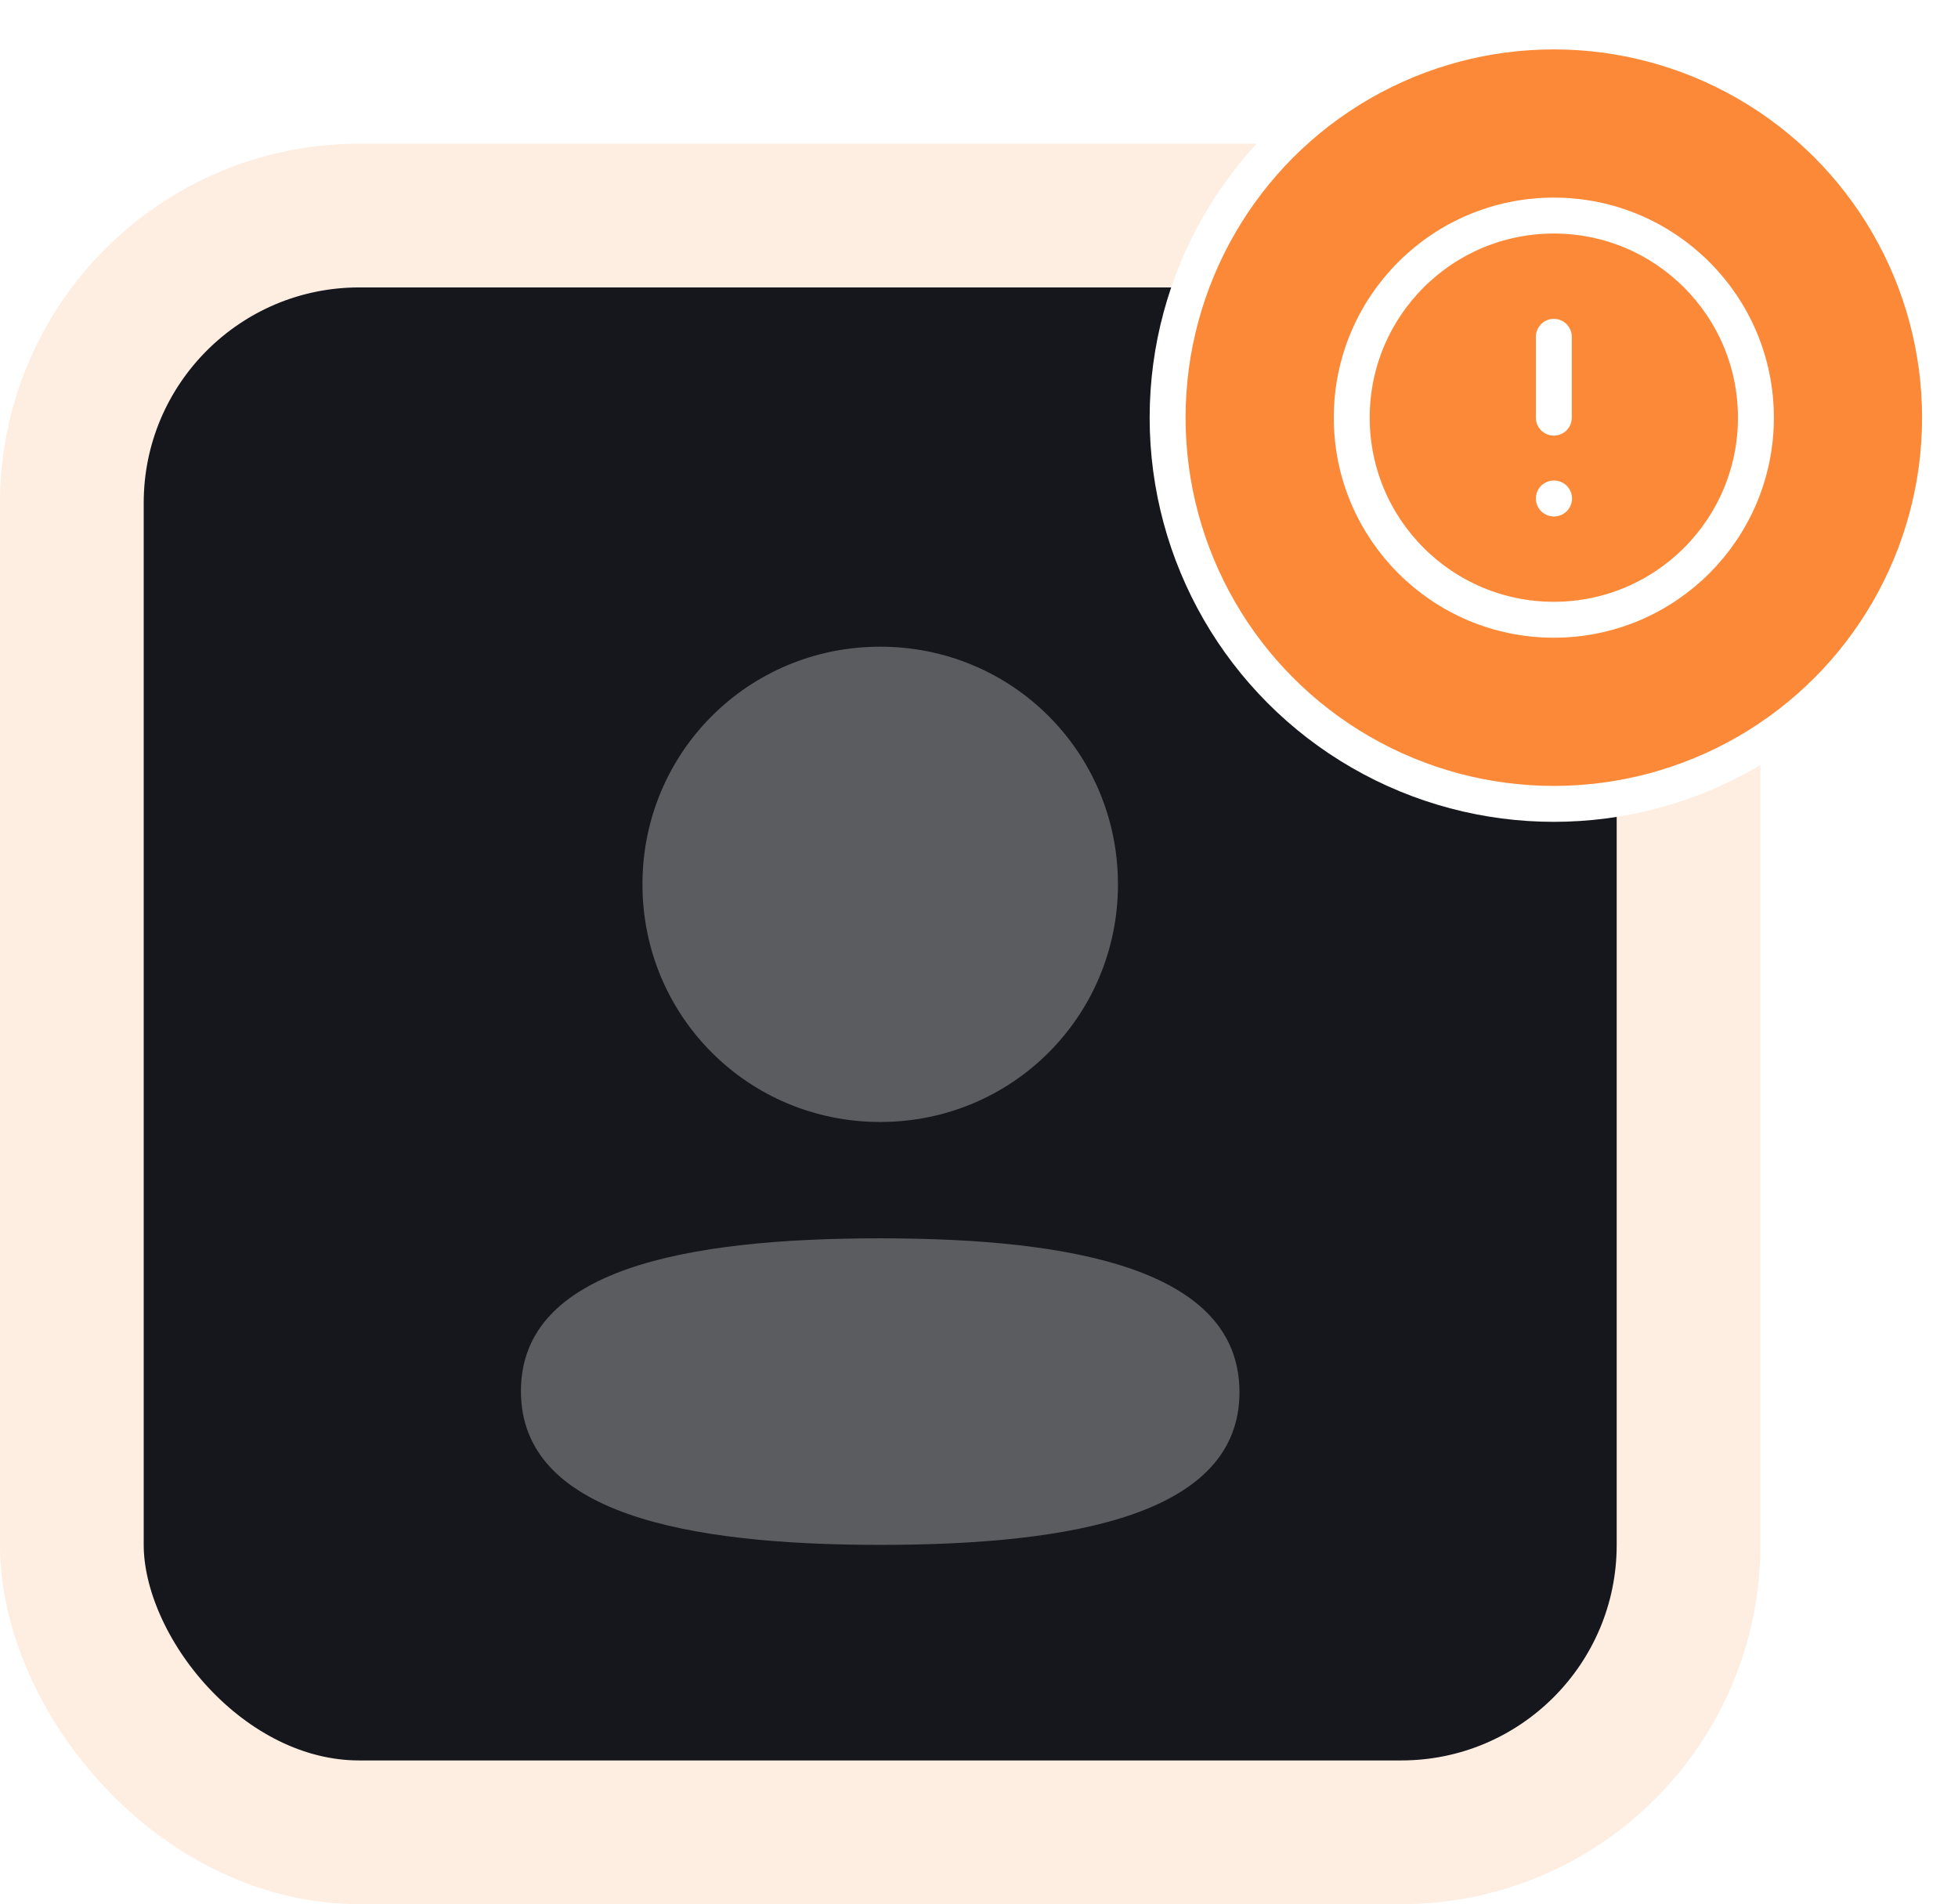 <svg width="109" height="106" viewBox="0 0 109 106" fill="none" xmlns="http://www.w3.org/2000/svg">
<rect x="4" y="12" width="90" height="90" rx="16" fill="#16171D" stroke="#FEEDE1" stroke-width="8"/>
<g filter="url(#filter0_d_750_9696)">
<path d="M49 64.935C59.847 64.935 69 66.697 69 73.497C69 80.3 59.786 82 49 82C38.156 82 29 80.237 29 73.437C29 66.635 38.214 64.935 49 64.935ZM49 32C56.348 32 62.235 37.885 62.235 45.228C62.235 52.57 56.348 58.458 49 58.458C41.655 58.458 35.765 52.57 35.765 45.228C35.765 37.885 41.655 32 49 32Z" fill="white" fill-opacity="0.3"/>
</g>
<circle cx="86.5" cy="23.25" r="21.5" fill="#FB8937" stroke="white" stroke-width="2"/>
<path d="M86.5 34.5C92.713 34.5 97.75 29.463 97.75 23.25C97.75 17.037 92.713 12 86.5 12C80.287 12 75.25 17.037 75.25 23.25C75.25 29.463 80.287 34.5 86.5 34.5Z" stroke="white" stroke-width="2" stroke-linecap="round" stroke-linejoin="round"/>
<path d="M86.5 18.75V23.25" stroke="white" stroke-width="2" stroke-linecap="round" stroke-linejoin="round"/>
<path d="M86.5 27.75H86.513" stroke="white" stroke-width="2" stroke-linecap="round" stroke-linejoin="round"/>
<defs>
<filter id="filter0_d_750_9696" x="15" y="27" width="68" height="68" filterUnits="userSpaceOnUse" color-interpolation-filters="sRGB">
<feFlood flood-opacity="0" result="BackgroundImageFix"/>
<feColorMatrix in="SourceAlpha" type="matrix" values="0 0 0 0 0 0 0 0 0 0 0 0 0 0 0 0 0 0 127 0" result="hardAlpha"/>
<feOffset dy="4"/>
<feGaussianBlur stdDeviation="2"/>
<feComposite in2="hardAlpha" operator="out"/>
<feColorMatrix type="matrix" values="0 0 0 0 0 0 0 0 0 0 0 0 0 0 0 0 0 0 0.25 0"/>
<feBlend mode="normal" in2="BackgroundImageFix" result="effect1_dropShadow_750_9696"/>
<feBlend mode="normal" in="SourceGraphic" in2="effect1_dropShadow_750_9696" result="shape"/>
</filter>
</defs>
</svg>
